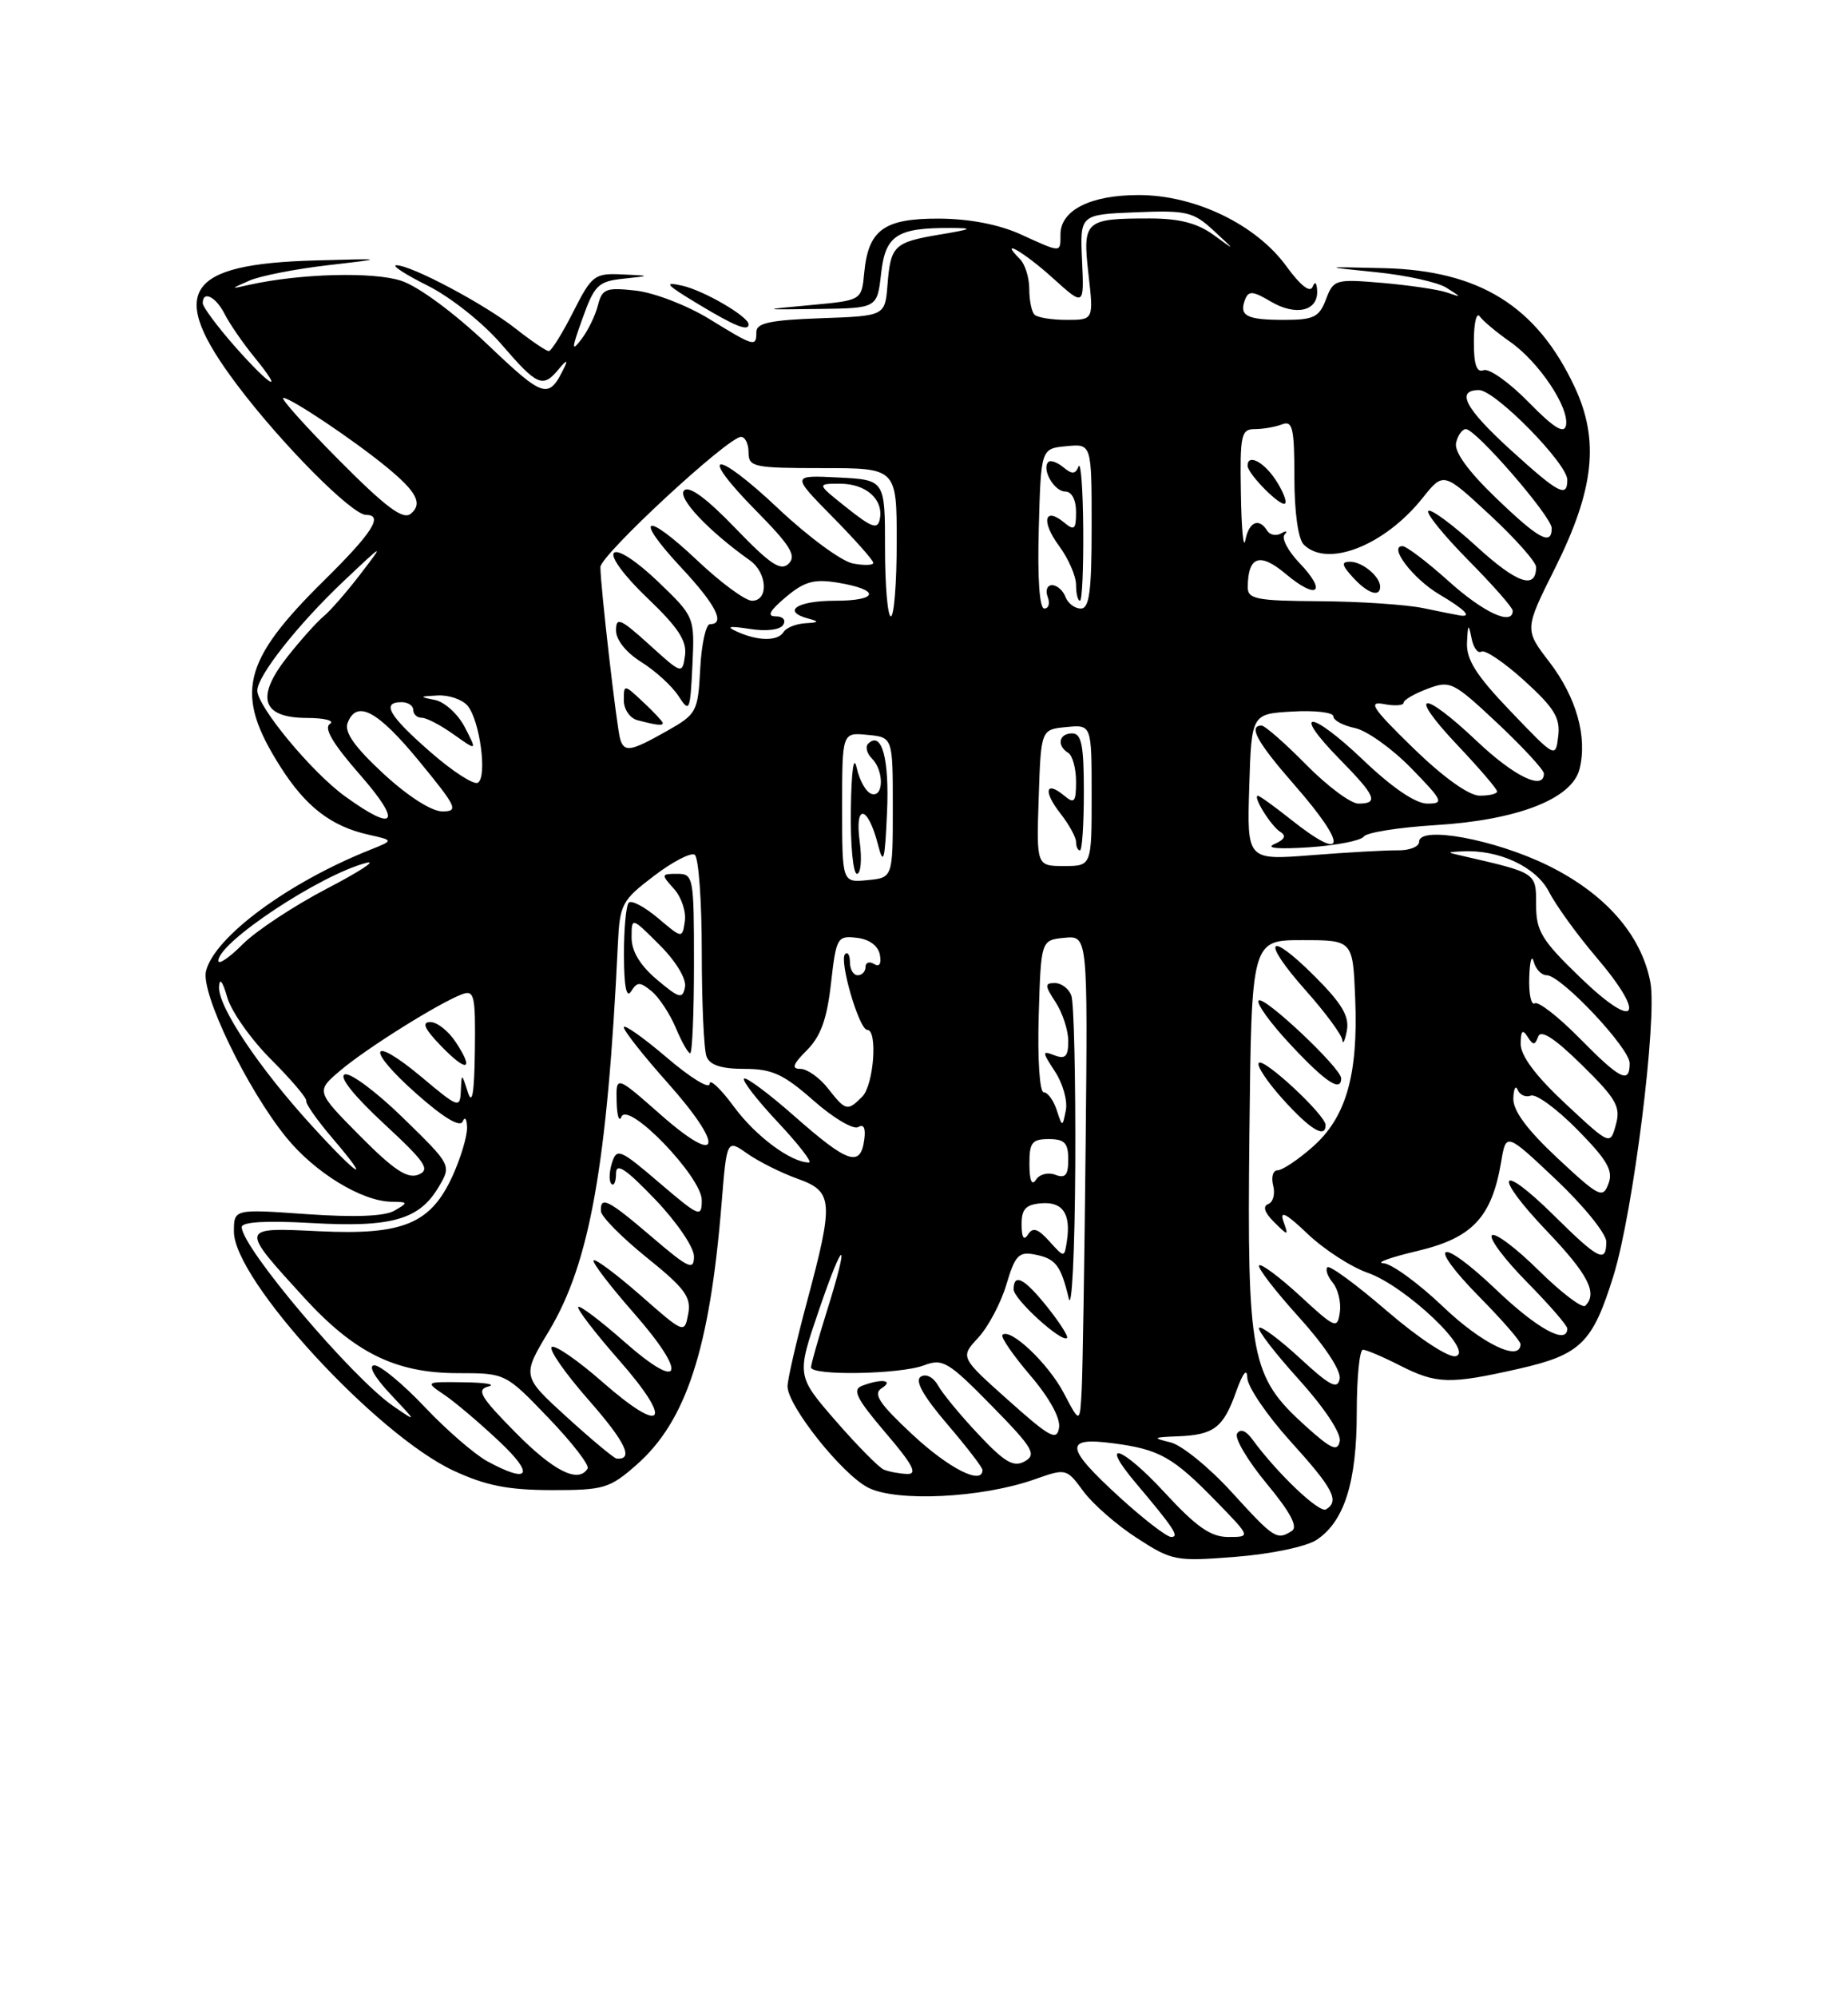 <?xml version="1.0" encoding="UTF-8" standalone="no"?>
<!DOCTYPE svg PUBLIC "-//W3C//DTD SVG 1.1//EN" "http://www.w3.org/Graphics/SVG/1.1/DTD/svg11.dtd" >
<svg xmlns="http://www.w3.org/2000/svg" xmlns:xlink="http://www.w3.org/1999/xlink" version="1.1" viewBox="0 0 237 256">
 <g >
 <path fill="currentColor"
d=" M 168.83 197.38 C 172.40 195.03 174.00 189.99 174.00 181.03 C 174.00 176.61 174.35 173.00 174.79 173.00 C 175.22 173.00 177.34 173.90 179.50 175.00 C 184.22 177.40 185.87 177.45 194.69 175.46 C 202.74 173.64 204.25 172.15 206.94 163.46 C 209.46 155.29 212.56 130.60 211.65 125.87 C 210.49 119.81 205.87 114.55 198.54 110.94 C 191.70 107.58 182.00 105.79 182.00 107.89 C 182.00 108.52 180.76 109.02 179.25 108.99 C 177.74 108.97 172.77 109.25 168.21 109.61 C 159.92 110.26 159.92 110.26 160.21 100.88 C 160.50 91.50 160.50 91.50 165.75 91.20 C 168.64 91.03 171.00 91.31 171.00 91.82 C 171.00 92.33 172.24 93.00 173.75 93.31 C 175.26 93.62 178.51 95.93 180.96 98.44 C 185.07 102.65 185.23 103.00 183.05 103.00 C 181.54 103.00 178.55 100.97 174.79 97.38 C 168.03 90.94 165.50 90.88 171.81 97.31 C 176.45 102.03 176.86 103.00 174.21 103.00 C 173.23 103.00 170.21 100.75 167.50 98.00 C 164.79 95.25 162.22 93.00 161.79 93.00 C 160.04 93.00 161.24 95.16 166.00 100.60 C 172.91 108.50 172.66 110.69 165.50 105.00 C 163.42 103.35 161.55 102.00 161.33 102.00 C 160.59 102.00 163.00 105.88 164.19 106.62 C 165.00 107.12 164.76 107.61 163.43 108.19 C 162.24 108.71 163.93 108.86 167.89 108.60 C 171.40 108.36 174.55 107.74 174.89 107.23 C 175.23 106.71 179.36 106.05 184.08 105.76 C 194.61 105.12 201.61 102.40 202.57 98.57 C 203.60 94.46 202.17 89.38 198.71 84.86 C 195.50 80.68 195.50 80.68 199.42 72.84 C 204.47 62.73 205.15 56.42 201.93 49.57 C 197.07 39.23 189.74 34.68 177.50 34.37 C 169.50 34.18 169.50 34.18 176.50 34.89 C 180.35 35.28 184.40 36.18 185.50 36.88 C 187.50 38.15 187.50 38.15 185.50 37.47 C 184.40 37.10 180.70 36.56 177.28 36.26 C 171.26 35.75 171.02 35.82 170.05 38.37 C 169.18 40.66 168.48 41.00 164.69 41.00 C 159.87 41.00 158.88 40.49 159.67 38.41 C 160.12 37.24 160.67 37.28 162.99 38.66 C 166.19 40.54 169.04 39.88 168.92 37.28 C 168.87 36.19 168.64 36.00 168.33 36.77 C 168.01 37.57 166.76 36.58 165.00 34.16 C 161.11 28.78 153.27 25.00 146.03 25.00 C 139.84 25.00 136.00 26.94 136.00 30.06 C 136.00 32.44 136.18 32.44 130.86 30.02 C 128.07 28.76 124.30 28.04 120.40 28.02 C 113.35 28.00 111.35 29.46 110.83 35.00 C 110.50 38.50 110.50 38.50 104.00 39.10 C 97.50 39.70 97.50 39.70 105.00 39.60 C 112.50 39.50 112.50 39.50 113.00 35.04 C 113.55 30.14 115.03 29.18 122.00 29.22 C 124.91 29.23 124.68 29.37 120.61 30.05 C 114.65 31.05 114.22 31.46 113.82 36.50 C 113.50 40.50 113.50 40.50 105.25 40.79 C 98.82 41.02 97.00 41.40 97.00 42.54 C 97.00 44.52 96.77 44.45 90.94 40.87 C 88.14 39.15 83.92 37.52 81.56 37.25 C 77.70 36.82 77.22 37.01 76.68 39.14 C 76.35 40.44 75.40 42.40 74.55 43.50 C 73.27 45.17 73.29 44.73 74.71 40.80 C 76.23 36.54 76.73 36.06 79.95 35.72 C 83.50 35.34 83.50 35.34 79.77 35.17 C 76.24 35.01 75.90 35.27 73.50 40.00 C 72.11 42.75 70.70 45.00 70.38 45.00 C 70.05 45.00 68.15 43.71 66.14 42.13 C 62.13 38.97 52.77 34.00 50.84 34.00 C 50.16 34.00 51.96 35.17 54.84 36.61 C 57.77 38.07 61.93 41.37 64.29 44.11 C 68.94 49.51 69.62 49.80 71.71 47.25 C 72.58 46.19 72.86 46.09 72.42 47.00 C 70.35 51.26 69.85 51.11 62.49 44.12 C 58.27 40.12 53.66 36.71 51.46 35.99 C 47.89 34.81 38.50 35.06 32.00 36.50 C 29.50 37.06 29.50 37.06 32.00 35.96 C 33.38 35.36 37.88 34.48 42.00 34.00 C 49.50 33.13 49.50 33.13 40.50 33.38 C 23.69 33.83 21.43 37.40 30.39 49.31 C 36.10 56.90 45.14 66.00 46.96 66.00 C 49.22 66.00 47.73 68.32 41.62 74.34 C 31.00 84.81 30.03 88.92 35.95 98.26 C 39.21 103.40 42.46 105.91 47.28 106.99 C 50.50 107.71 50.50 107.71 47.50 108.91 C 36.97 113.10 27.52 120.07 26.42 124.46 C 25.72 127.25 31.66 139.56 36.70 145.77 C 40.38 150.30 46.40 153.98 50.21 154.03 C 52.37 154.06 52.39 154.13 50.59 155.17 C 49.34 155.90 45.52 156.05 39.34 155.62 C 30.00 154.96 30.00 154.96 30.00 157.87 C 30.00 164.04 48.24 183.87 58.15 188.49 C 62.28 190.41 65.14 190.98 70.72 190.99 C 77.44 191.00 78.18 190.78 81.63 187.75 C 88.01 182.15 91.03 172.88 92.54 154.26 C 93.21 146.01 93.21 146.01 95.85 147.87 C 97.31 148.89 100.19 150.33 102.25 151.07 C 106.86 152.71 106.96 153.91 103.50 166.82 C 102.12 171.95 101.00 176.84 101.00 177.69 C 101.00 180.18 107.95 188.92 111.31 190.66 C 114.94 192.54 125.91 192.00 132.66 189.62 C 136.73 188.18 136.77 188.19 138.96 191.17 C 140.18 192.81 143.27 195.51 145.84 197.16 C 150.32 200.06 150.80 200.15 158.49 199.54 C 162.98 199.19 167.51 198.24 168.83 197.38 Z  M 96.00 41.57 C 96.00 40.58 90.28 37.24 87.50 36.62 C 85.03 36.06 85.39 36.48 89.50 38.95 C 94.27 41.83 96.00 42.52 96.00 41.57 Z  M 143.58 191.90 C 136.58 185.50 136.42 184.15 142.75 184.99 C 148.71 185.77 150.42 186.74 155.96 192.42 C 160.42 197.00 160.42 197.00 157.52 197.00 C 155.27 197.00 153.43 195.71 149.35 191.29 C 143.82 185.30 140.82 184.36 145.71 190.14 C 150.56 195.88 151.29 197.00 150.20 197.00 C 149.63 197.00 146.65 194.70 143.58 191.90 Z  M 157.96 191.25 C 155.08 188.09 151.55 185.22 150.11 184.87 C 147.75 184.30 147.84 184.22 151.00 184.10 C 155.68 183.92 156.88 183.01 158.52 178.40 C 159.39 175.96 159.93 175.28 159.96 176.58 C 159.98 177.72 162.47 181.39 165.50 184.74 C 171.01 190.82 171.82 192.38 170.06 193.46 C 169.21 193.99 163.80 188.85 160.59 184.46 C 159.78 183.35 159.06 183.09 158.65 183.75 C 158.30 184.33 160.00 187.20 162.43 190.14 C 165.47 193.80 166.49 195.70 165.68 196.22 C 163.75 197.45 163.42 197.24 157.96 191.25 Z  M 62.52 187.31 C 60.88 186.42 57.26 183.29 54.48 180.35 C 51.70 177.41 48.79 175.00 48.02 175.00 C 47.18 175.00 48.00 176.48 50.05 178.67 C 53.50 182.33 53.50 182.33 50.44 180.23 C 45.17 176.62 31.00 159.89 31.00 157.28 C 31.00 156.61 34.13 156.43 39.96 156.76 C 50.20 157.35 53.79 156.33 56.26 152.13 C 57.91 149.35 57.91 149.35 51.70 143.29 C 48.29 139.96 44.92 137.45 44.22 137.71 C 43.43 138.00 45.36 140.43 49.22 144.01 C 54.59 148.98 55.23 149.93 53.65 150.56 C 52.24 151.12 50.49 149.95 46.15 145.58 C 40.50 139.87 40.50 139.87 43.67 137.19 C 47.02 134.35 56.30 128.55 59.25 127.44 C 60.83 126.85 60.99 127.56 60.90 134.64 C 60.83 140.11 60.56 141.74 60.00 140.00 C 59.20 137.50 59.20 137.50 59.10 139.84 C 59.00 142.08 58.77 142.00 54.08 138.06 C 47.35 132.43 46.83 134.40 53.50 140.27 C 56.93 143.30 59.02 144.54 59.34 143.74 C 59.62 143.06 59.87 143.40 59.90 144.50 C 59.93 145.60 59.10 148.38 58.06 150.68 C 55.25 156.86 51.72 158.33 40.90 157.81 C 30.70 157.32 30.72 157.25 39.01 166.33 C 45.50 173.42 50.76 176.00 58.73 176.00 C 64.83 176.00 64.83 176.00 70.33 181.73 C 73.36 184.88 75.62 187.80 75.36 188.23 C 74.17 190.16 71.02 188.58 66.10 183.60 C 61.61 179.05 61.06 178.12 62.63 177.71 C 63.66 177.45 62.25 177.20 59.50 177.17 C 54.50 177.10 54.50 177.10 57.00 178.79 C 58.38 179.72 61.52 182.39 64.00 184.72 C 68.61 189.05 67.93 190.24 62.52 187.31 Z  M 58.46 133.59 C 57.53 132.16 56.06 131.00 55.20 131.00 C 54.06 131.00 54.41 131.82 56.49 133.99 C 59.85 137.49 60.89 137.28 58.46 133.59 Z  M 113.36 188.37 C 112.73 188.12 109.95 185.30 107.18 182.12 C 102.15 176.33 102.15 176.33 105.03 167.91 C 108.29 158.36 109.03 158.54 106.01 168.16 C 104.92 171.65 104.02 174.84 104.01 175.25 C 103.99 176.36 115.44 176.16 118.49 175.00 C 120.90 174.09 121.61 174.51 127.16 180.16 C 132.48 185.58 132.98 186.43 131.43 187.30 C 130.00 188.10 128.87 187.45 125.52 183.89 C 123.24 181.48 120.90 178.65 120.32 177.61 C 119.71 176.52 118.77 176.03 118.09 176.45 C 117.29 176.94 118.37 178.89 121.45 182.50 C 123.95 185.42 126.00 188.08 126.00 188.41 C 126.00 190.40 121.73 188.25 117.06 183.91 C 112.77 179.92 111.93 178.66 113.06 177.94 C 114.72 176.89 113.02 176.67 110.56 177.62 C 109.26 178.11 109.83 179.25 113.55 183.62 C 117.07 187.73 117.73 188.98 116.33 188.92 C 115.32 188.88 113.99 188.63 113.36 188.37 Z  M 72.71 181.65 C 66.92 176.38 66.92 176.38 70.40 170.60 C 75.64 161.89 77.88 149.34 79.24 121.04 C 79.48 115.90 79.75 115.40 83.84 112.29 C 86.22 110.47 88.58 109.24 89.09 109.55 C 89.59 109.86 90.00 115.45 90.00 121.98 C 90.00 128.50 90.27 134.55 90.61 135.42 C 91.03 136.52 92.51 137.00 95.47 137.00 C 99.02 137.00 100.48 137.67 104.34 141.07 C 106.88 143.31 109.46 144.83 110.07 144.46 C 110.78 144.02 111.05 144.61 110.83 146.14 C 110.34 149.63 108.72 149.08 101.97 143.14 C 98.63 140.19 95.67 137.99 95.42 138.25 C 95.16 138.51 97.12 141.03 99.78 143.86 C 102.43 146.69 104.22 149.00 103.75 149.00 C 101.44 149.00 96.89 145.62 94.11 141.83 C 92.40 139.51 91.00 138.20 91.00 138.92 C 91.00 139.65 88.53 138.13 85.50 135.54 C 82.47 132.96 80.00 131.22 80.00 131.67 C 80.01 132.13 82.52 135.31 85.58 138.74 C 93.00 147.06 92.47 149.68 84.75 142.89 C 79.00 137.83 79.00 137.83 79.08 141.17 C 79.12 143.00 79.40 143.89 79.69 143.15 C 80.54 141.04 90.00 150.85 90.00 153.83 C 90.00 156.11 89.69 155.98 84.57 151.61 C 79.50 147.27 79.10 147.11 78.48 149.06 C 78.12 150.21 78.08 151.42 78.41 151.74 C 78.73 152.07 79.00 151.47 79.00 150.42 C 79.00 148.97 80.22 149.77 84.00 153.71 C 86.78 156.61 89.00 159.86 89.00 161.04 C 89.00 162.89 88.32 162.58 83.64 158.58 C 77.99 153.75 76.96 153.22 77.07 155.25 C 77.11 155.94 79.75 158.61 82.94 161.18 C 87.85 165.13 88.67 166.25 88.26 168.41 C 87.78 170.96 87.75 170.95 82.16 166.04 C 79.07 163.34 76.36 161.31 76.13 161.54 C 75.90 161.77 78.22 164.81 81.28 168.29 C 88.28 176.26 87.50 178.54 80.03 171.94 C 77.02 169.29 74.38 167.29 74.16 167.51 C 73.93 167.73 76.30 170.82 79.42 174.37 C 86.44 182.36 85.14 184.04 77.27 177.14 C 74.14 174.39 71.21 172.37 70.77 172.64 C 70.32 172.92 72.44 175.97 75.47 179.42 C 80.24 184.85 81.33 187.13 79.08 186.95 C 78.76 186.93 75.89 184.54 72.71 181.65 Z  M 89.00 123.50 C 89.00 112.39 88.93 112.00 86.85 112.00 C 84.78 112.00 84.77 112.08 86.43 113.92 C 87.38 114.97 88.01 116.84 87.83 118.07 C 87.50 120.31 87.50 120.31 84.39 117.68 C 82.68 116.24 80.99 115.34 80.64 115.69 C 80.29 116.05 80.01 119.07 80.02 122.42 C 80.03 126.46 80.34 128.02 80.94 127.06 C 81.73 125.82 82.07 125.82 83.58 127.06 C 84.53 127.85 85.92 129.96 86.67 131.75 C 87.42 133.54 88.25 135.00 88.51 135.00 C 88.78 135.00 89.00 129.82 89.00 123.50 Z  M 167.38 182.73 C 160.40 176.42 159.93 173.95 160.23 145.42 C 160.50 120.50 160.50 120.50 167.00 120.50 C 173.50 120.50 173.50 120.50 173.80 128.00 C 174.20 137.78 172.63 143.24 168.33 147.01 C 166.46 148.66 164.44 150.00 163.85 150.00 C 163.25 150.00 163.00 150.88 163.28 151.95 C 163.56 153.03 163.27 154.10 162.64 154.33 C 161.91 154.61 162.17 155.42 163.39 156.63 C 165.24 158.46 165.27 158.45 164.58 156.50 C 164.09 155.08 164.99 155.56 167.69 158.14 C 169.79 160.14 173.26 162.39 175.41 163.14 C 180.26 164.83 189.21 173.33 186.66 173.83 C 185.71 174.01 181.88 171.48 177.87 168.03 C 173.96 164.66 170.53 162.14 170.24 162.43 C 169.95 162.71 170.26 163.61 170.93 164.42 C 171.60 165.23 172.01 166.93 171.83 168.19 C 171.52 170.38 171.25 170.27 166.73 166.10 C 164.11 163.69 161.74 161.92 161.48 162.19 C 161.22 162.45 163.51 165.43 166.58 168.82 C 169.88 172.47 172.01 175.69 171.81 176.73 C 171.54 178.14 170.56 177.64 166.72 174.09 C 164.10 171.68 161.74 169.92 161.48 170.19 C 161.22 170.45 163.51 173.43 166.58 176.82 C 169.83 180.42 172.01 183.70 171.82 184.71 C 171.55 186.12 170.74 185.76 167.38 182.73 Z  M 170.00 144.20 C 170.00 142.93 162.10 135.57 161.44 136.23 C 161.11 136.55 162.51 138.66 164.54 140.91 C 168.04 144.79 170.00 145.97 170.00 144.20 Z  M 172.00 138.21 C 172.00 136.91 162.09 127.57 161.42 128.24 C 161.08 128.59 162.93 131.15 165.54 133.93 C 169.99 138.70 172.00 140.03 172.00 138.21 Z  M 168.62 125.15 C 162.56 119.09 161.66 120.43 167.44 126.93 C 169.95 129.75 172.06 132.61 172.14 133.28 C 172.21 133.95 172.48 133.42 172.73 132.10 C 173.07 130.27 172.11 128.64 168.62 125.15 Z  M 129.32 179.48 C 123.13 173.96 123.13 173.96 125.47 171.44 C 126.75 170.05 128.37 166.99 129.07 164.63 C 130.17 160.92 130.65 160.40 132.68 160.79 C 135.38 161.31 136.04 162.14 137.06 166.41 C 137.46 168.11 137.84 160.42 137.90 149.33 C 137.95 138.24 137.73 128.45 137.39 127.58 C 137.06 126.71 136.11 126.00 135.28 126.00 C 133.96 126.00 133.98 126.32 135.38 128.46 C 136.27 129.82 137.00 132.06 137.00 133.43 C 137.00 135.41 136.63 135.79 135.25 135.27 C 133.62 134.64 133.62 134.77 135.31 137.36 C 136.31 138.88 136.93 141.10 136.69 142.31 C 136.25 144.50 136.25 144.50 135.51 142.25 C 135.10 141.01 134.35 140.00 133.85 140.00 C 133.33 140.00 133.05 135.72 133.21 130.25 C 133.50 120.50 133.50 120.50 136.50 120.20 C 139.50 119.91 139.50 119.91 139.23 146.70 C 139.08 161.44 138.85 175.53 138.73 178.00 C 138.50 182.50 138.50 182.50 136.43 178.56 C 134.45 174.77 129.54 170.13 128.56 171.10 C 128.31 171.36 129.91 173.69 132.12 176.28 C 134.57 179.14 136.02 181.77 135.82 182.99 C 135.54 184.73 134.65 184.24 129.32 179.48 Z  M 134.35 167.57 C 131.38 163.85 130.01 163.12 129.99 165.25 C 129.98 166.51 136.18 172.15 136.84 171.49 C 137.04 171.30 135.91 169.53 134.35 167.57 Z  M 185.09 167.50 C 181.91 164.47 178.46 161.96 177.41 161.91 C 176.36 161.86 178.34 161.15 181.82 160.33 C 188.84 158.66 191.31 156.03 192.52 148.91 C 193.15 145.15 193.15 145.15 199.58 151.22 C 203.11 154.56 206.00 158.13 206.00 159.15 C 206.00 161.95 205.03 161.47 199.31 155.81 C 192.16 148.75 191.37 150.44 198.38 157.79 C 203.68 163.34 204.92 165.75 203.31 167.36 C 202.93 167.74 200.24 165.70 197.33 162.83 C 194.43 159.96 191.73 157.94 191.33 158.33 C 190.94 158.73 192.95 161.41 195.81 164.31 C 198.66 167.20 201.00 169.89 201.00 170.28 C 201.00 172.43 197.16 170.34 191.92 165.34 C 184.53 158.30 182.72 159.13 189.81 166.31 C 192.66 169.20 195.00 171.89 195.00 172.28 C 195.00 174.63 190.06 172.25 185.09 167.50 Z  M 134.57 159.09 C 133.11 157.47 132.45 157.26 131.84 158.23 C 131.30 159.07 131.03 158.64 131.02 156.97 C 131.00 154.98 131.54 154.39 133.53 154.23 C 136.28 154.00 137.35 155.56 136.83 159.04 C 136.50 161.23 136.50 161.23 134.57 159.09 Z  M 199.75 148.45 C 195.84 144.80 194.03 142.35 194.08 140.79 C 194.12 139.53 194.38 139.04 194.64 139.69 C 194.91 140.35 195.67 140.68 196.33 140.43 C 197.00 140.17 199.68 142.14 202.30 144.80 C 206.13 148.69 206.92 150.05 206.28 151.72 C 205.56 153.66 205.09 153.43 199.75 148.45 Z  M 132.02 149.25 C 132.00 146.45 132.34 146.00 134.50 146.00 C 136.53 146.00 137.00 146.49 137.00 148.61 C 137.00 150.63 136.63 151.07 135.33 150.57 C 134.41 150.22 133.29 150.51 132.85 151.22 C 132.33 152.03 132.03 151.31 132.02 149.25 Z  M 40.00 144.30 C 33.23 136.90 27.98 129.05 28.09 126.51 C 28.15 125.25 28.54 125.74 29.14 127.82 C 29.66 129.65 32.21 133.25 34.79 135.82 C 37.37 138.40 39.39 140.78 39.28 141.12 C 39.18 141.46 40.68 143.60 42.62 145.87 C 47.85 151.98 46.00 150.88 40.00 144.30 Z  M 200.75 141.45 C 196.95 137.91 195.01 135.31 195.02 133.79 C 195.03 132.12 195.26 131.87 195.89 132.86 C 196.62 134.01 196.84 134.01 197.27 132.86 C 197.62 131.93 199.39 133.08 202.87 136.50 C 207.29 140.84 207.87 141.85 207.23 144.15 C 206.50 146.81 206.50 146.81 200.75 141.45 Z  M 106.18 139.50 C 105.10 138.12 103.51 137.00 102.65 137.00 C 101.47 137.00 101.67 136.42 103.48 134.61 C 105.25 132.84 106.06 130.61 106.57 126.05 C 107.24 120.15 107.38 119.91 109.88 120.20 C 111.48 120.38 112.62 121.22 112.84 122.37 C 113.06 123.53 112.78 123.98 112.10 123.56 C 111.49 123.19 111.00 123.36 111.00 123.94 C 111.00 124.52 110.55 125.00 110.00 125.00 C 109.45 125.00 109.00 124.25 109.00 123.33 C 109.00 122.42 108.72 121.95 108.38 122.29 C 107.58 123.09 110.18 132.00 111.22 132.00 C 112.59 132.00 112.06 139.09 110.57 140.57 C 108.68 142.46 108.47 142.41 106.18 139.50 Z  M 202.54 133.04 C 199.86 130.32 197.29 128.32 196.83 128.60 C 196.37 128.89 196.05 127.40 196.12 125.31 C 196.18 123.21 196.44 122.29 196.69 123.25 C 196.94 124.21 197.69 125.00 198.36 125.00 C 200.20 125.00 209.00 134.33 209.00 136.28 C 209.00 138.98 207.79 138.37 202.54 133.04 Z  M 202.75 125.37 C 197.69 120.50 197.00 119.36 197.00 115.95 C 197.00 111.83 197.12 111.90 187.50 109.69 C 185.50 109.23 185.50 109.23 187.50 109.12 C 192.20 108.86 196.99 111.09 198.65 114.30 C 199.55 116.06 202.29 119.84 204.73 122.70 C 211.26 130.36 209.87 132.23 202.75 125.37 Z  M 28.00 123.15 C 28.00 120.77 41.13 112.09 47.00 110.59 C 48.38 110.24 46.07 111.74 41.88 113.92 C 37.69 116.11 32.85 119.30 31.13 121.02 C 29.41 122.75 28.00 123.70 28.00 123.15 Z  M 108.00 103.50 C 108.00 93.87 108.00 93.87 111.25 94.19 C 114.50 94.50 114.50 94.50 114.50 103.50 C 114.50 112.50 114.50 112.50 111.25 112.81 C 108.00 113.13 108.00 113.13 108.00 103.50 Z  M 110.25 107.85 C 109.59 102.93 111.29 103.21 112.59 108.23 C 113.30 111.01 113.48 110.40 113.76 104.10 C 114.07 97.23 113.07 93.60 111.33 95.33 C 110.95 95.72 111.17 96.57 111.82 97.22 C 113.39 98.79 113.34 102.28 111.75 101.75 C 111.06 101.52 110.22 100.02 109.87 98.42 C 109.49 96.66 109.19 98.77 109.12 103.75 C 109.05 108.29 109.41 112.00 109.90 112.00 C 110.40 112.00 110.56 110.13 110.25 107.85 Z  M 133.21 102.25 C 133.50 93.50 133.50 93.50 136.75 93.19 C 140.00 92.87 140.00 92.87 140.00 101.94 C 140.00 111.00 140.00 111.00 136.46 111.00 C 132.92 111.00 132.92 111.00 133.21 102.25 Z  M 139.00 101.50 C 139.00 95.50 138.70 94.00 137.50 94.00 C 135.80 94.00 135.49 95.57 137.00 96.50 C 137.55 96.84 138.00 98.50 138.00 100.18 C 138.00 102.81 137.78 103.07 136.48 101.98 C 134.08 99.99 133.77 101.43 135.99 104.26 C 137.09 105.66 138.00 107.31 138.00 107.91 C 138.00 108.51 138.22 109.00 138.50 109.00 C 138.78 109.00 139.00 105.62 139.00 101.50 Z  M 44.24 102.06 C 39.97 98.97 33.00 90.56 33.00 88.51 C 33.00 86.63 38.23 80.01 44.06 74.50 C 49.31 69.54 49.33 69.53 46.21 73.60 C 44.49 75.85 42.37 78.28 41.50 79.00 C 40.63 79.72 38.56 82.03 36.89 84.14 C 32.75 89.37 33.55 91.99 39.32 92.02 C 41.62 92.02 42.96 92.37 42.31 92.79 C 41.49 93.31 42.70 95.34 46.14 99.27 C 51.63 105.53 50.77 106.79 44.24 102.06 Z  M 49.17 99.16 C 45.48 95.75 44.13 93.83 44.58 92.66 C 45.74 89.64 48.43 91.08 53.77 97.58 C 58.59 103.45 58.85 104.00 56.73 104.00 C 55.34 104.00 52.30 102.05 49.17 99.16 Z  M 181.22 95.86 C 176.02 90.80 175.38 89.84 177.47 90.24 C 178.86 90.51 180.00 90.43 180.00 90.08 C 180.00 89.73 181.37 88.92 183.06 88.29 C 185.98 87.18 186.35 87.36 192.06 92.71 C 195.32 95.78 198.00 98.68 198.00 99.15 C 198.00 101.37 194.20 99.53 189.41 95.00 C 182.31 88.28 180.40 88.61 186.85 95.44 C 189.68 98.43 192.00 101.13 192.00 101.44 C 192.00 101.75 190.99 101.99 189.75 101.98 C 188.36 101.97 185.09 99.62 181.22 95.86 Z  M 55.18 96.37 C 49.86 91.73 48.87 90.00 51.50 90.00 C 52.33 90.00 53.00 90.45 53.00 91.00 C 53.00 91.55 53.49 92.00 54.10 92.00 C 54.70 92.00 56.54 92.96 58.19 94.14 C 61.19 96.27 61.19 96.27 59.61 93.21 C 58.74 91.52 57.00 89.95 55.76 89.71 C 53.72 89.31 53.76 89.26 56.13 89.14 C 57.57 89.06 59.30 89.66 59.97 90.46 C 61.54 92.35 62.51 99.57 61.29 100.32 C 60.77 100.64 58.02 98.86 55.18 96.37 Z  M 193.75 91.19 C 189.31 86.56 188.03 84.54 188.14 82.34 C 188.25 79.96 188.34 79.87 188.71 81.76 C 188.95 83.01 189.52 83.80 189.98 83.52 C 190.43 83.23 192.92 84.91 195.50 87.25 C 199.33 90.73 200.12 92.02 199.84 94.34 C 199.50 97.18 199.49 97.18 193.75 91.19 Z  M 79.54 94.75 C 79.11 93.40 77.00 75.10 77.00 72.69 C 77.00 71.15 93.37 56.00 95.03 56.00 C 95.57 56.00 96.00 56.90 96.00 58.00 C 96.00 59.86 96.67 60.00 105.50 60.00 C 115.00 60.00 115.00 60.00 115.00 69.50 C 115.00 74.72 114.66 79.00 114.25 79.00 C 113.84 79.00 113.50 75.06 113.50 70.25 C 113.50 61.50 113.50 61.50 107.50 61.20 C 101.50 60.90 101.50 60.90 106.75 66.23 C 109.64 69.16 112.00 71.82 112.00 72.14 C 112.00 72.46 110.82 72.50 109.37 72.22 C 107.92 71.94 103.64 68.79 99.85 65.22 C 91.62 57.45 89.30 57.70 97.02 65.52 C 101.36 69.92 102.17 71.23 101.15 72.24 C 100.14 73.25 98.80 72.36 94.30 67.69 C 90.65 63.89 88.38 62.22 87.74 62.86 C 86.82 63.78 90.85 68.05 96.15 71.81 C 98.41 73.40 98.61 77.00 96.44 77.00 C 95.58 77.00 92.43 74.68 89.43 71.84 C 82.65 65.43 81.17 66.12 87.40 72.79 C 91.81 77.51 93.08 80.00 91.05 80.00 C 90.53 80.00 89.96 82.58 89.80 85.72 C 89.51 91.24 89.36 91.53 85.50 93.71 C 80.87 96.32 80.08 96.46 79.54 94.75 Z  M 85.00 92.67 C 85.00 92.50 83.88 91.29 82.50 90.00 C 80.04 87.69 80.00 87.68 80.00 89.75 C 80.00 90.91 80.78 92.06 81.75 92.31 C 84.24 92.96 85.00 93.05 85.00 92.67 Z  M 84.36 74.52 C 81.64 71.92 79.25 70.35 78.74 70.86 C 78.24 71.36 80.07 73.84 83.03 76.66 C 86.98 80.43 88.11 82.15 87.85 84.02 C 87.50 86.44 87.46 86.43 83.25 82.61 C 79.57 79.28 79.00 79.04 79.00 80.80 C 79.00 82.02 80.31 83.65 82.25 84.86 C 84.04 85.98 86.17 87.92 87.00 89.19 C 88.43 91.39 88.51 91.21 88.80 85.28 C 89.09 79.06 89.09 79.06 84.36 74.52 Z  M 94.50 80.95 C 93.05 80.30 93.50 80.20 96.14 80.61 C 98.29 80.95 100.05 80.73 100.44 80.09 C 100.83 79.47 100.41 79.00 99.48 79.00 C 98.32 79.00 98.69 78.29 100.77 76.54 C 103.14 74.54 104.39 74.19 107.37 74.67 C 112.95 75.58 112.76 77.00 107.06 77.00 C 102.16 77.00 100.18 78.38 103.75 79.31 C 105.10 79.66 105.00 79.79 103.31 79.88 C 102.10 79.95 100.84 80.45 100.50 81.00 C 99.75 82.21 97.22 82.19 94.50 80.95 Z  M 182.50 77.94 C 180.30 77.49 174.34 77.09 169.25 77.06 C 161.12 77.01 160.00 76.79 160.02 75.25 C 160.05 71.29 161.56 70.76 164.89 73.56 C 168.93 76.96 170.25 75.92 166.66 72.17 C 165.18 70.63 164.32 68.98 164.74 68.52 C 165.16 68.06 164.97 67.98 164.32 68.36 C 163.67 68.73 162.86 68.58 162.51 68.02 C 161.46 66.31 160.16 66.88 159.71 69.25 C 159.47 70.49 159.21 67.79 159.14 63.25 C 159.01 55.74 159.17 55.00 160.92 55.00 C 161.97 55.00 163.55 54.73 164.42 54.39 C 165.77 53.87 166.00 54.85 166.00 61.19 C 166.00 65.62 166.48 69.08 167.20 69.80 C 170.22 72.82 177.57 69.94 182.45 63.82 C 185.12 60.48 185.12 60.48 191.06 65.99 C 194.33 69.02 197.01 72.04 197.00 72.69 C 196.99 75.63 194.53 74.77 189.35 70.03 C 186.27 67.22 183.49 65.17 183.18 65.49 C 182.87 65.80 185.18 68.64 188.31 71.81 C 191.44 74.97 194.00 77.88 194.00 78.28 C 194.00 80.25 190.27 78.53 185.79 74.50 C 183.04 72.03 180.37 70.00 179.86 70.00 C 178.02 70.00 181.23 74.20 184.58 76.18 C 187.85 78.11 188.86 79.13 187.25 78.89 C 186.84 78.82 184.70 78.40 182.50 77.94 Z  M 177.00 75.20 C 177.00 73.90 174.71 72.00 173.15 72.00 C 171.99 72.00 172.06 72.41 173.50 74.00 C 175.36 76.05 177.00 76.62 177.00 75.20 Z  M 163.61 61.53 C 162.07 59.18 160.00 58.12 160.00 59.69 C 160.00 60.74 164.28 65.05 164.81 64.53 C 165.06 64.27 164.52 62.92 163.61 61.53 Z  M 133.22 67.75 C 133.50 57.50 133.50 57.50 136.75 57.19 C 140.00 56.87 140.00 56.87 140.00 67.44 C 140.00 75.80 139.71 78.00 138.61 78.00 C 137.84 78.00 136.95 77.33 136.64 76.50 C 136.32 75.67 135.55 75.00 134.92 75.00 C 134.30 75.00 134.05 75.67 134.36 76.50 C 134.68 77.33 134.49 78.00 133.93 78.00 C 133.31 78.00 133.04 74.13 133.22 67.75 Z  M 138.92 67.75 C 138.88 62.66 138.61 59.08 138.32 59.79 C 137.92 60.79 137.49 60.82 136.38 59.90 C 135.59 59.25 134.73 58.94 134.45 59.21 C 133.55 60.12 135.19 63.00 136.61 63.00 C 137.44 63.00 138.00 64.05 138.00 65.62 C 138.00 67.86 137.78 68.06 136.48 66.98 C 133.93 64.87 133.50 66.83 135.82 69.97 C 137.02 71.59 138.00 73.84 138.00 74.96 C 138.00 76.08 138.22 77.00 138.50 77.00 C 138.78 77.00 138.96 72.84 138.92 67.75 Z  M 191.78 63.75 C 188.26 60.36 186.47 57.88 186.74 56.75 C 186.96 55.79 187.53 55.00 187.99 55.00 C 189.28 55.00 199.00 66.21 199.00 67.70 C 199.00 70.01 197.33 69.10 191.78 63.75 Z  M 108.61 65.09 C 104.72 62.00 104.72 62.00 107.74 62.00 C 111.08 62.00 113.34 64.02 112.83 66.55 C 112.56 67.90 111.81 67.64 108.61 65.09 Z  M 43.46 58.96 C 39.11 54.58 35.91 51.00 36.34 51.00 C 37.29 51.00 45.24 56.32 49.50 59.80 C 53.45 63.03 54.25 64.55 52.68 65.85 C 51.69 66.67 49.51 65.05 43.46 58.96 Z  M 193.75 57.68 C 187.91 52.37 186.65 50.00 189.68 50.00 C 191.74 50.00 201.00 59.41 201.00 61.50 C 201.00 63.85 199.91 63.28 193.75 57.68 Z  M 196.02 51.53 C 193.56 49.02 190.97 47.18 190.27 47.45 C 189.37 47.80 189.00 46.73 189.02 43.72 C 189.02 41.40 189.36 39.97 189.77 40.55 C 190.17 41.12 191.93 42.60 193.68 43.82 C 197.37 46.40 201.30 52.28 200.83 54.54 C 200.59 55.67 199.24 54.82 196.02 51.53 Z  M 30.08 44.36 C 27.84 41.81 26.00 39.33 26.00 38.86 C 26.00 37.19 27.69 38.03 28.81 40.25 C 29.44 41.49 31.14 43.96 32.60 45.75 C 36.63 50.68 34.73 49.63 30.08 44.36 Z  M 132.67 40.33 C 132.30 39.97 132.00 38.48 132.00 37.03 C 132.00 35.59 131.46 33.86 130.80 33.20 C 127.97 30.37 131.35 32.32 135.02 35.64 C 139.04 39.27 139.04 39.27 138.77 33.39 C 138.50 27.50 138.50 27.50 145.65 27.21 C 152.19 26.94 153.03 27.14 155.65 29.56 C 158.50 32.20 158.50 32.20 155.62 30.10 C 153.55 28.60 151.23 28.00 147.45 28.00 C 139.13 28.00 138.82 28.28 139.59 35.12 C 140.26 41.00 140.26 41.00 136.80 41.00 C 134.89 41.00 133.03 40.70 132.67 40.33 Z  M 84.25 125.56 C 82.09 123.74 81.00 121.93 81.00 120.18 C 81.00 117.53 81.00 117.53 84.60 121.13 C 86.70 123.23 88.05 125.47 87.85 126.51 C 87.54 128.09 87.12 127.98 84.25 125.56 Z "/>
</g>
</svg>